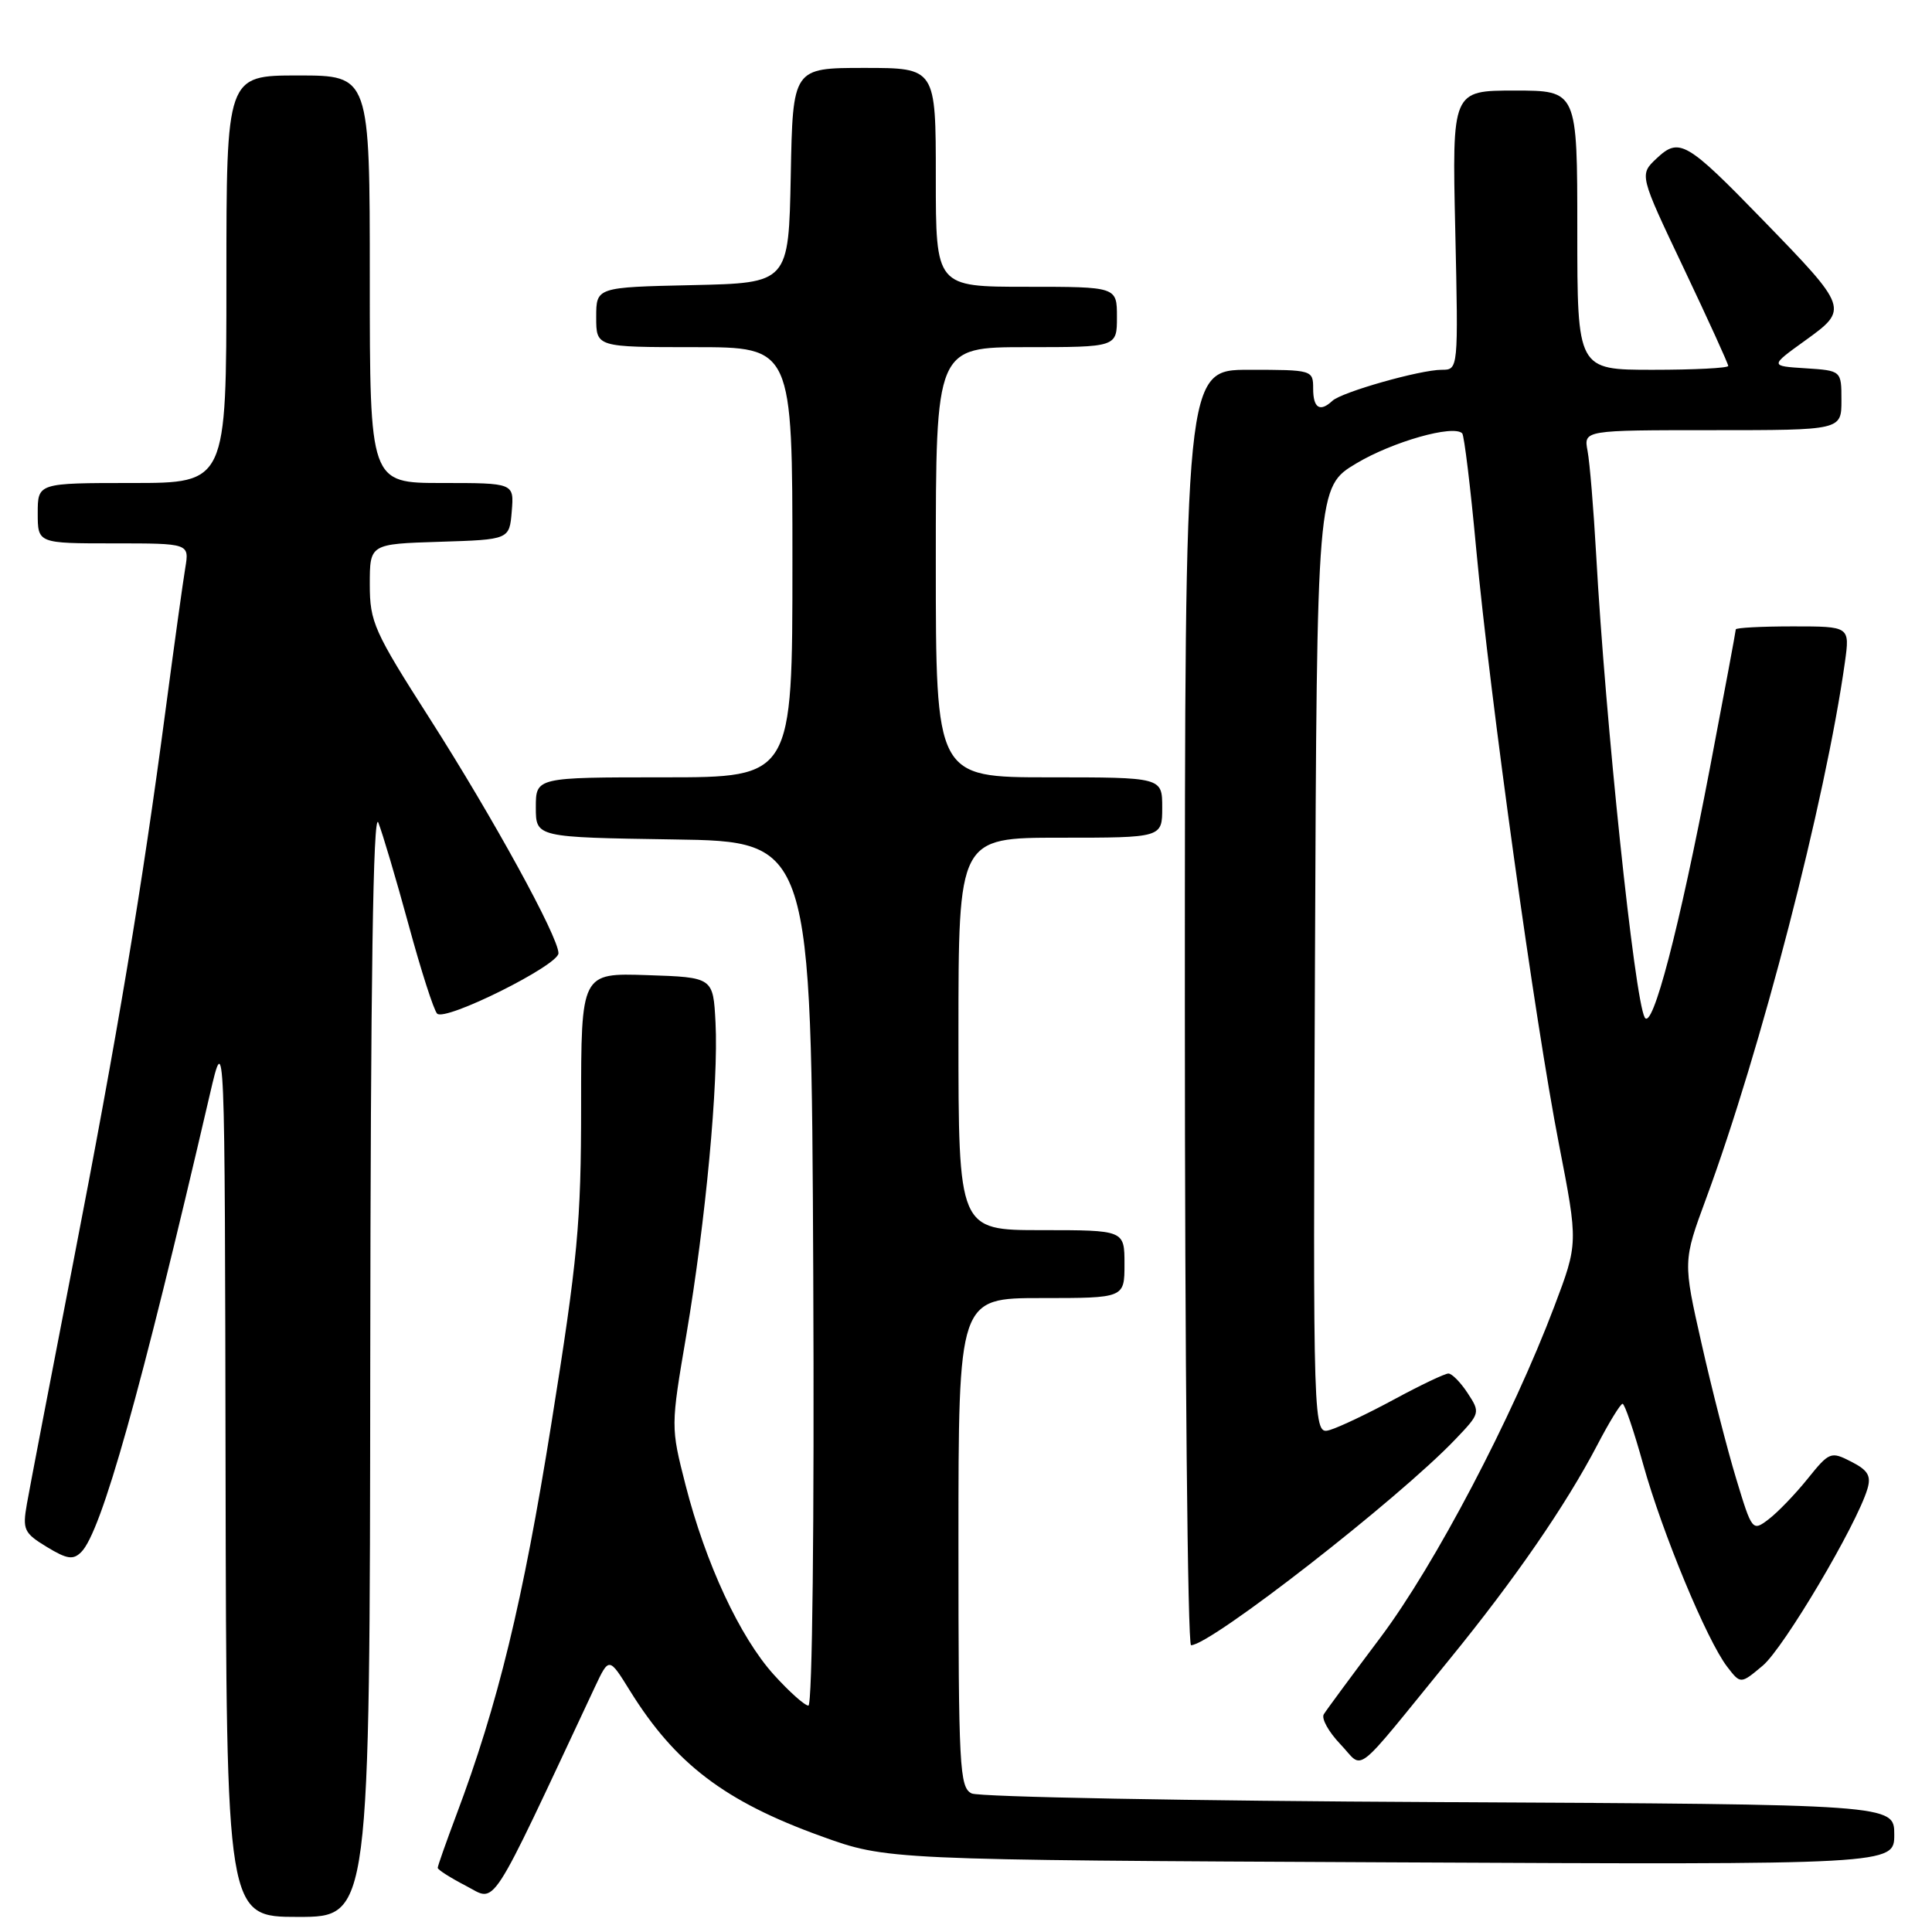 <?xml version="1.0" encoding="UTF-8" standalone="no"?>
<!DOCTYPE svg PUBLIC "-//W3C//DTD SVG 1.1//EN" "http://www.w3.org/Graphics/SVG/1.1/DTD/svg11.dtd" >
<svg xmlns="http://www.w3.org/2000/svg" xmlns:xlink="http://www.w3.org/1999/xlink" version="1.1" viewBox="0 0 256 256">
 <g >
 <path fill="currentColor"
d=" M 49.06 180.25 C 49.11 129.87 49.44 107.29 50.13 109.00 C 50.68 110.38 52.48 116.45 54.13 122.50 C 55.77 128.55 57.48 133.86 57.92 134.31 C 58.99 135.39 74.00 127.91 74.00 126.31 C 74.00 124.15 65.33 108.35 56.99 95.29 C 49.55 83.66 49.00 82.43 49.00 77.44 C 49.00 72.08 49.00 72.08 58.25 71.79 C 67.50 71.50 67.50 71.50 67.81 67.75 C 68.12 64.00 68.12 64.00 58.56 64.00 C 49.00 64.00 49.00 64.00 49.00 37.00 C 49.00 10.00 49.00 10.00 39.50 10.00 C 30.00 10.00 30.00 10.00 30.00 37.00 C 30.00 64.00 30.00 64.00 17.50 64.00 C 5.00 64.00 5.00 64.00 5.00 68.00 C 5.00 72.00 5.00 72.00 15.05 72.00 C 25.09 72.00 25.09 72.00 24.55 75.25 C 24.25 77.04 23.08 85.47 21.95 94.00 C 18.81 117.73 15.61 136.85 9.66 167.50 C 6.67 182.90 3.93 197.18 3.57 199.24 C 2.96 202.69 3.17 203.13 6.19 204.97 C 8.89 206.61 9.70 206.73 10.77 205.65 C 13.44 202.99 18.62 184.57 27.81 145.00 C 29.79 136.50 29.79 136.50 29.89 195.25 C 30.00 254.00 30.00 254.00 39.50 254.00 C 49.00 254.00 49.00 254.00 49.06 180.25 Z  M 78.83 223.53 C 80.70 219.56 80.70 219.56 83.47 224.03 C 89.47 233.70 96.02 238.69 108.79 243.30 C 117.50 246.45 117.50 246.45 184.25 246.77 C 251.00 247.09 251.00 247.09 251.00 243.09 C 251.00 239.09 251.00 239.09 190.75 238.79 C 157.61 238.63 129.71 238.11 128.75 237.64 C 127.14 236.85 127.00 234.25 127.00 204.39 C 127.00 172.00 127.00 172.00 138.00 172.00 C 149.00 172.00 149.00 172.00 149.00 167.50 C 149.00 163.00 149.00 163.00 138.00 163.00 C 127.00 163.00 127.00 163.00 127.00 137.00 C 127.00 111.00 127.00 111.00 140.50 111.00 C 154.00 111.00 154.00 111.00 154.00 107.00 C 154.00 103.00 154.00 103.00 139.00 103.00 C 124.00 103.00 124.00 103.00 124.00 74.50 C 124.00 46.00 124.00 46.00 136.00 46.00 C 148.00 46.00 148.00 46.00 148.00 42.00 C 148.00 38.00 148.00 38.00 136.00 38.00 C 124.00 38.00 124.00 38.00 124.00 23.50 C 124.00 9.00 124.00 9.00 114.53 9.00 C 105.05 9.00 105.05 9.00 104.78 23.25 C 104.50 37.50 104.50 37.50 91.75 37.78 C 79.00 38.06 79.00 38.06 79.00 42.03 C 79.00 46.00 79.00 46.00 92.00 46.00 C 105.00 46.00 105.00 46.00 105.00 74.50 C 105.00 103.00 105.00 103.00 88.00 103.00 C 71.00 103.00 71.00 103.00 71.00 106.98 C 71.00 110.95 71.00 110.95 89.25 111.23 C 107.50 111.50 107.50 111.50 107.76 168.75 C 107.91 201.81 107.64 226.00 107.12 226.00 C 106.63 226.00 104.57 224.16 102.53 221.90 C 98.04 216.93 93.50 207.17 90.84 196.78 C 88.87 189.06 88.87 189.06 90.95 176.85 C 93.51 161.73 95.22 143.44 94.81 135.50 C 94.50 129.50 94.50 129.50 85.75 129.21 C 77.00 128.92 77.00 128.92 77.00 146.46 C 77.00 162.06 76.56 166.74 73.04 188.75 C 69.28 212.26 65.98 225.85 60.46 240.51 C 59.11 244.11 58.00 247.25 58.00 247.50 C 58.00 247.75 59.69 248.82 61.75 249.89 C 65.85 252.00 64.54 254.02 78.83 223.53 Z  M 192.10 219.83 C 200.74 209.23 207.46 199.48 211.64 191.49 C 213.21 188.47 214.72 186.01 215.00 186.01 C 215.28 186.01 216.51 189.64 217.74 194.07 C 220.27 203.13 226.15 217.31 228.85 220.84 C 230.64 223.17 230.64 223.17 233.58 220.70 C 236.36 218.36 246.01 202.08 247.44 197.30 C 247.96 195.56 247.52 194.81 245.30 193.68 C 242.59 192.29 242.40 192.37 239.50 195.97 C 237.85 198.02 235.53 200.42 234.34 201.32 C 232.21 202.94 232.15 202.87 230.06 195.96 C 228.89 192.11 226.82 184.05 225.47 178.05 C 223.00 167.13 223.00 167.13 226.07 158.81 C 233.28 139.31 241.90 106.00 244.46 87.75 C 245.12 83.00 245.12 83.00 237.56 83.00 C 233.40 83.00 230.00 83.18 230.00 83.40 C 230.00 83.62 228.46 91.89 226.57 101.78 C 222.50 123.08 218.95 136.67 217.93 134.81 C 216.58 132.35 212.72 95.54 211.50 73.50 C 211.16 67.45 210.65 61.26 210.36 59.75 C 209.84 57.00 209.84 57.00 226.92 57.00 C 244.00 57.00 244.00 57.00 244.00 53.05 C 244.00 49.11 244.00 49.11 239.25 48.80 C 234.50 48.50 234.50 48.50 239.21 45.11 C 244.98 40.95 244.94 40.84 233.60 29.16 C 223.46 18.72 222.51 18.17 219.51 20.99 C 217.21 23.15 217.21 23.15 223.11 35.56 C 226.35 42.39 229.00 48.20 229.00 48.49 C 229.00 48.77 224.50 49.00 219.00 49.00 C 209.00 49.00 209.00 49.00 209.00 30.50 C 209.00 12.00 209.00 12.00 200.71 12.00 C 192.41 12.00 192.41 12.00 192.83 30.50 C 193.24 49.00 193.24 49.00 191.03 49.00 C 188.18 49.00 177.79 51.95 176.55 53.11 C 174.90 54.65 174.00 54.08 174.00 51.50 C 174.00 49.03 173.90 49.00 165.50 49.00 C 157.00 49.00 157.00 49.00 157.00 133.50 C 157.00 179.97 157.37 218.00 157.82 218.00 C 160.42 218.00 185.33 198.60 192.84 190.72 C 196.13 187.28 196.16 187.17 194.48 184.61 C 193.54 183.17 192.39 182.00 191.92 182.00 C 191.45 182.00 188.24 183.53 184.78 185.40 C 181.33 187.27 177.48 189.10 176.24 189.47 C 173.98 190.14 173.98 190.14 174.24 127.33 C 174.50 64.52 174.50 64.52 179.74 61.39 C 184.53 58.53 192.58 56.24 193.75 57.42 C 194.01 57.68 194.85 64.56 195.60 72.70 C 197.44 92.44 203.39 135.32 206.57 151.62 C 209.12 164.74 209.12 164.74 205.95 173.12 C 200.39 187.82 190.13 207.36 182.95 216.93 C 179.15 221.99 175.75 226.59 175.41 227.15 C 175.06 227.71 176.05 229.48 177.59 231.10 C 180.84 234.48 178.98 235.92 192.10 219.83 Z "/>
</g>
</svg>